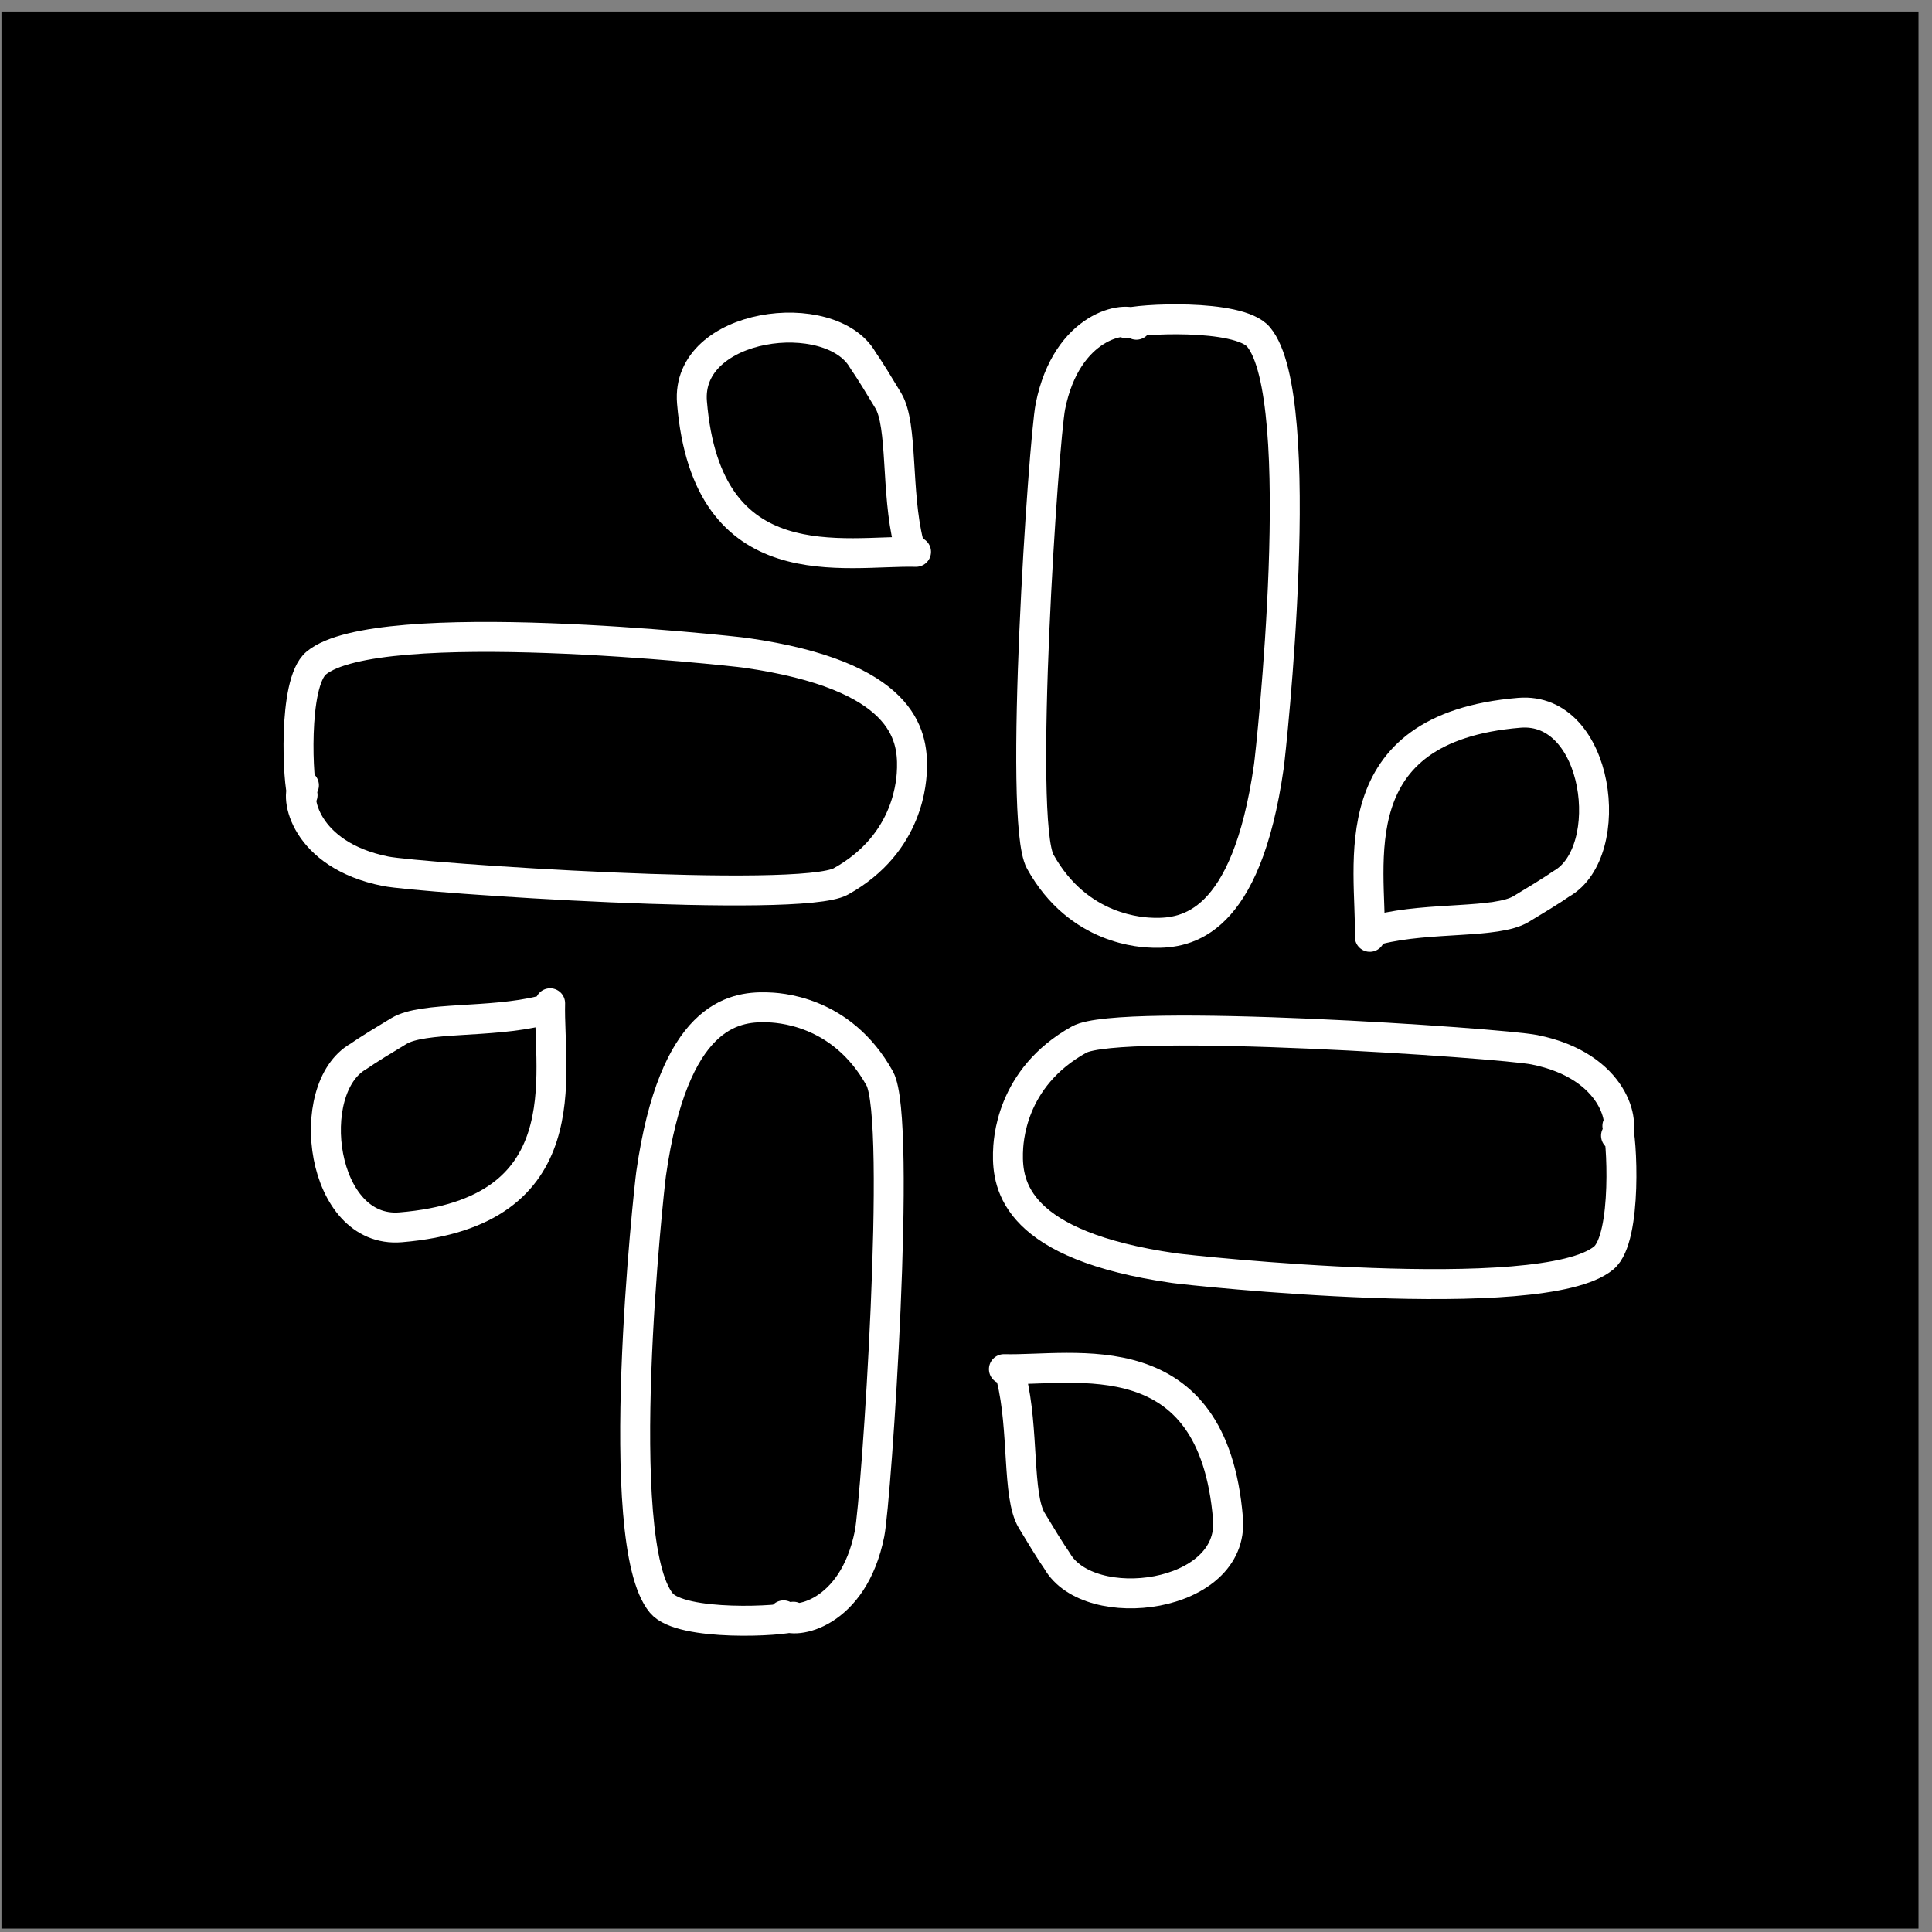 <?xml version="1.0" encoding="UTF-8" standalone="no"?>
<!DOCTYPE svg PUBLIC "-//W3C//DTD SVG 1.1//EN" "http://www.w3.org/Graphics/SVG/1.1/DTD/svg11.dtd">
<svg width="100%" height="100%" viewBox="0 0 129 129" version="1.1" xmlns="http://www.w3.org/2000/svg" xmlns:xlink="http://www.w3.org/1999/xlink" xml:space="preserve" xmlns:serif="http://www.serif.com/" style="fill-rule:evenodd;clip-rule:evenodd;stroke-linecap:round;stroke-linejoin:round;stroke-miterlimit:1.5;">
    <rect x="0" y="0" width="129" height="129" fill="#808080" stroke="none"/>
    <g transform="matrix(1,0,0,1,-139,-3198)">
        <g id="slack" transform="matrix(1,0,0,1,139.098,3198.77)">
            <rect x="0" y="0" width="128" height="128"/>
            <g transform="matrix(1,0,0,1,4.555,3.223)">
                <g>
                    <g transform="matrix(1,0,0,1,-139.098,-3198.77)">
                        <path d="M210.321,3216.46C209.658,3215.82 205.671,3216.46 204.581,3221.91C204.133,3224.15 202.395,3249.6 203.903,3252.31C206.47,3256.93 210.76,3257.04 211.475,3257.06C213.672,3257.11 217.655,3256.53 219.166,3245.95C219.302,3245 221.88,3221.36 218.482,3217.28C217.147,3215.68 210.281,3216.07 209.667,3216.37" style="fill:none;stroke:white;stroke-width:2px;"/>
                    </g>
                    <g transform="matrix(1,0,0,1,-139.098,-3198.77)">
                        <path d="M225.909,3257.33C226.027,3252.57 223.808,3243.37 235.886,3242.37C241.24,3241.92 242.464,3251.64 238.711,3253.78C238.489,3253.91 238.53,3253.96 235.999,3255.48C234.358,3256.46 229.926,3255.98 226.506,3256.83" style="fill:none;stroke:white;stroke-width:2px;"/>
                    </g>
                </g>
                <g transform="matrix(6.12323e-17,1,-1,6.12323e-17,120.939,0.615)">
                    <g transform="matrix(1,0,0,1,-139.098,-3198.77)">
                        <path d="M210.321,3216.46C209.658,3215.82 205.671,3216.46 204.581,3221.91C204.133,3224.15 202.395,3249.6 203.903,3252.31C206.47,3256.93 210.76,3257.04 211.475,3257.06C213.672,3257.11 217.655,3256.53 219.166,3245.95C219.302,3245 221.88,3221.36 218.482,3217.28C217.147,3215.68 210.281,3216.07 209.667,3216.37" style="fill:none;stroke:white;stroke-width:2px;"/>
                    </g>
                    <g transform="matrix(1,0,0,1,-139.098,-3198.77)">
                        <path d="M225.909,3257.33C226.027,3252.57 223.808,3243.37 235.886,3242.37C241.24,3241.92 242.464,3251.64 238.711,3253.78C238.489,3253.91 238.53,3253.96 235.999,3255.48C234.358,3256.46 229.926,3255.98 226.506,3256.83" style="fill:none;stroke:white;stroke-width:2px;"/>
                    </g>
                </g>
                <g transform="matrix(-1,-2.44929e-16,2.44929e-16,-1,118.89,121.554)">
                    <g transform="matrix(1,0,0,1,-139.098,-3198.77)">
                        <path d="M210.321,3216.46C209.658,3215.82 205.671,3216.46 204.581,3221.91C204.133,3224.15 202.395,3249.6 203.903,3252.31C206.47,3256.93 210.76,3257.04 211.475,3257.06C213.672,3257.11 217.655,3256.53 219.166,3245.95C219.302,3245 221.88,3221.36 218.482,3217.28C217.147,3215.68 210.281,3216.07 209.667,3216.37" style="fill:none;stroke:white;stroke-width:2px;"/>
                    </g>
                    <g transform="matrix(1,0,0,1,-139.098,-3198.77)">
                        <path d="M225.909,3257.33C226.027,3252.57 223.808,3243.37 235.886,3242.37C241.24,3241.92 242.464,3251.64 238.711,3253.78C238.489,3253.91 238.53,3253.96 235.999,3255.48C234.358,3256.46 229.926,3255.98 226.506,3256.83" style="fill:none;stroke:white;stroke-width:2px;"/>
                    </g>
                </g>
                <g transform="matrix(3.06162e-16,-1,1,3.06162e-16,-2.049,119.665)">
                    <g transform="matrix(1,0,0,1,-139.098,-3198.77)">
                        <path d="M210.321,3216.46C209.658,3215.82 205.671,3216.46 204.581,3221.91C204.133,3224.15 202.395,3249.6 203.903,3252.31C206.47,3256.93 210.76,3257.04 211.475,3257.06C213.672,3257.11 217.655,3256.53 219.166,3245.95C219.302,3245 221.88,3221.36 218.482,3217.28C217.147,3215.68 210.281,3216.07 209.667,3216.37" style="fill:none;stroke:white;stroke-width:2px;"/>
                    </g>
                    <g transform="matrix(1,0,0,1,-139.098,-3198.77)">
                        <path d="M225.909,3257.33C226.027,3252.57 223.808,3243.37 235.886,3242.37C241.24,3241.92 242.464,3251.64 238.711,3253.78C238.489,3253.91 238.53,3253.96 235.999,3255.48C234.358,3256.46 229.926,3255.98 226.506,3256.83" style="fill:none;stroke:white;stroke-width:2px;"/>
                    </g>
                </g>
            </g>
        </g>
    </g>
</svg>
